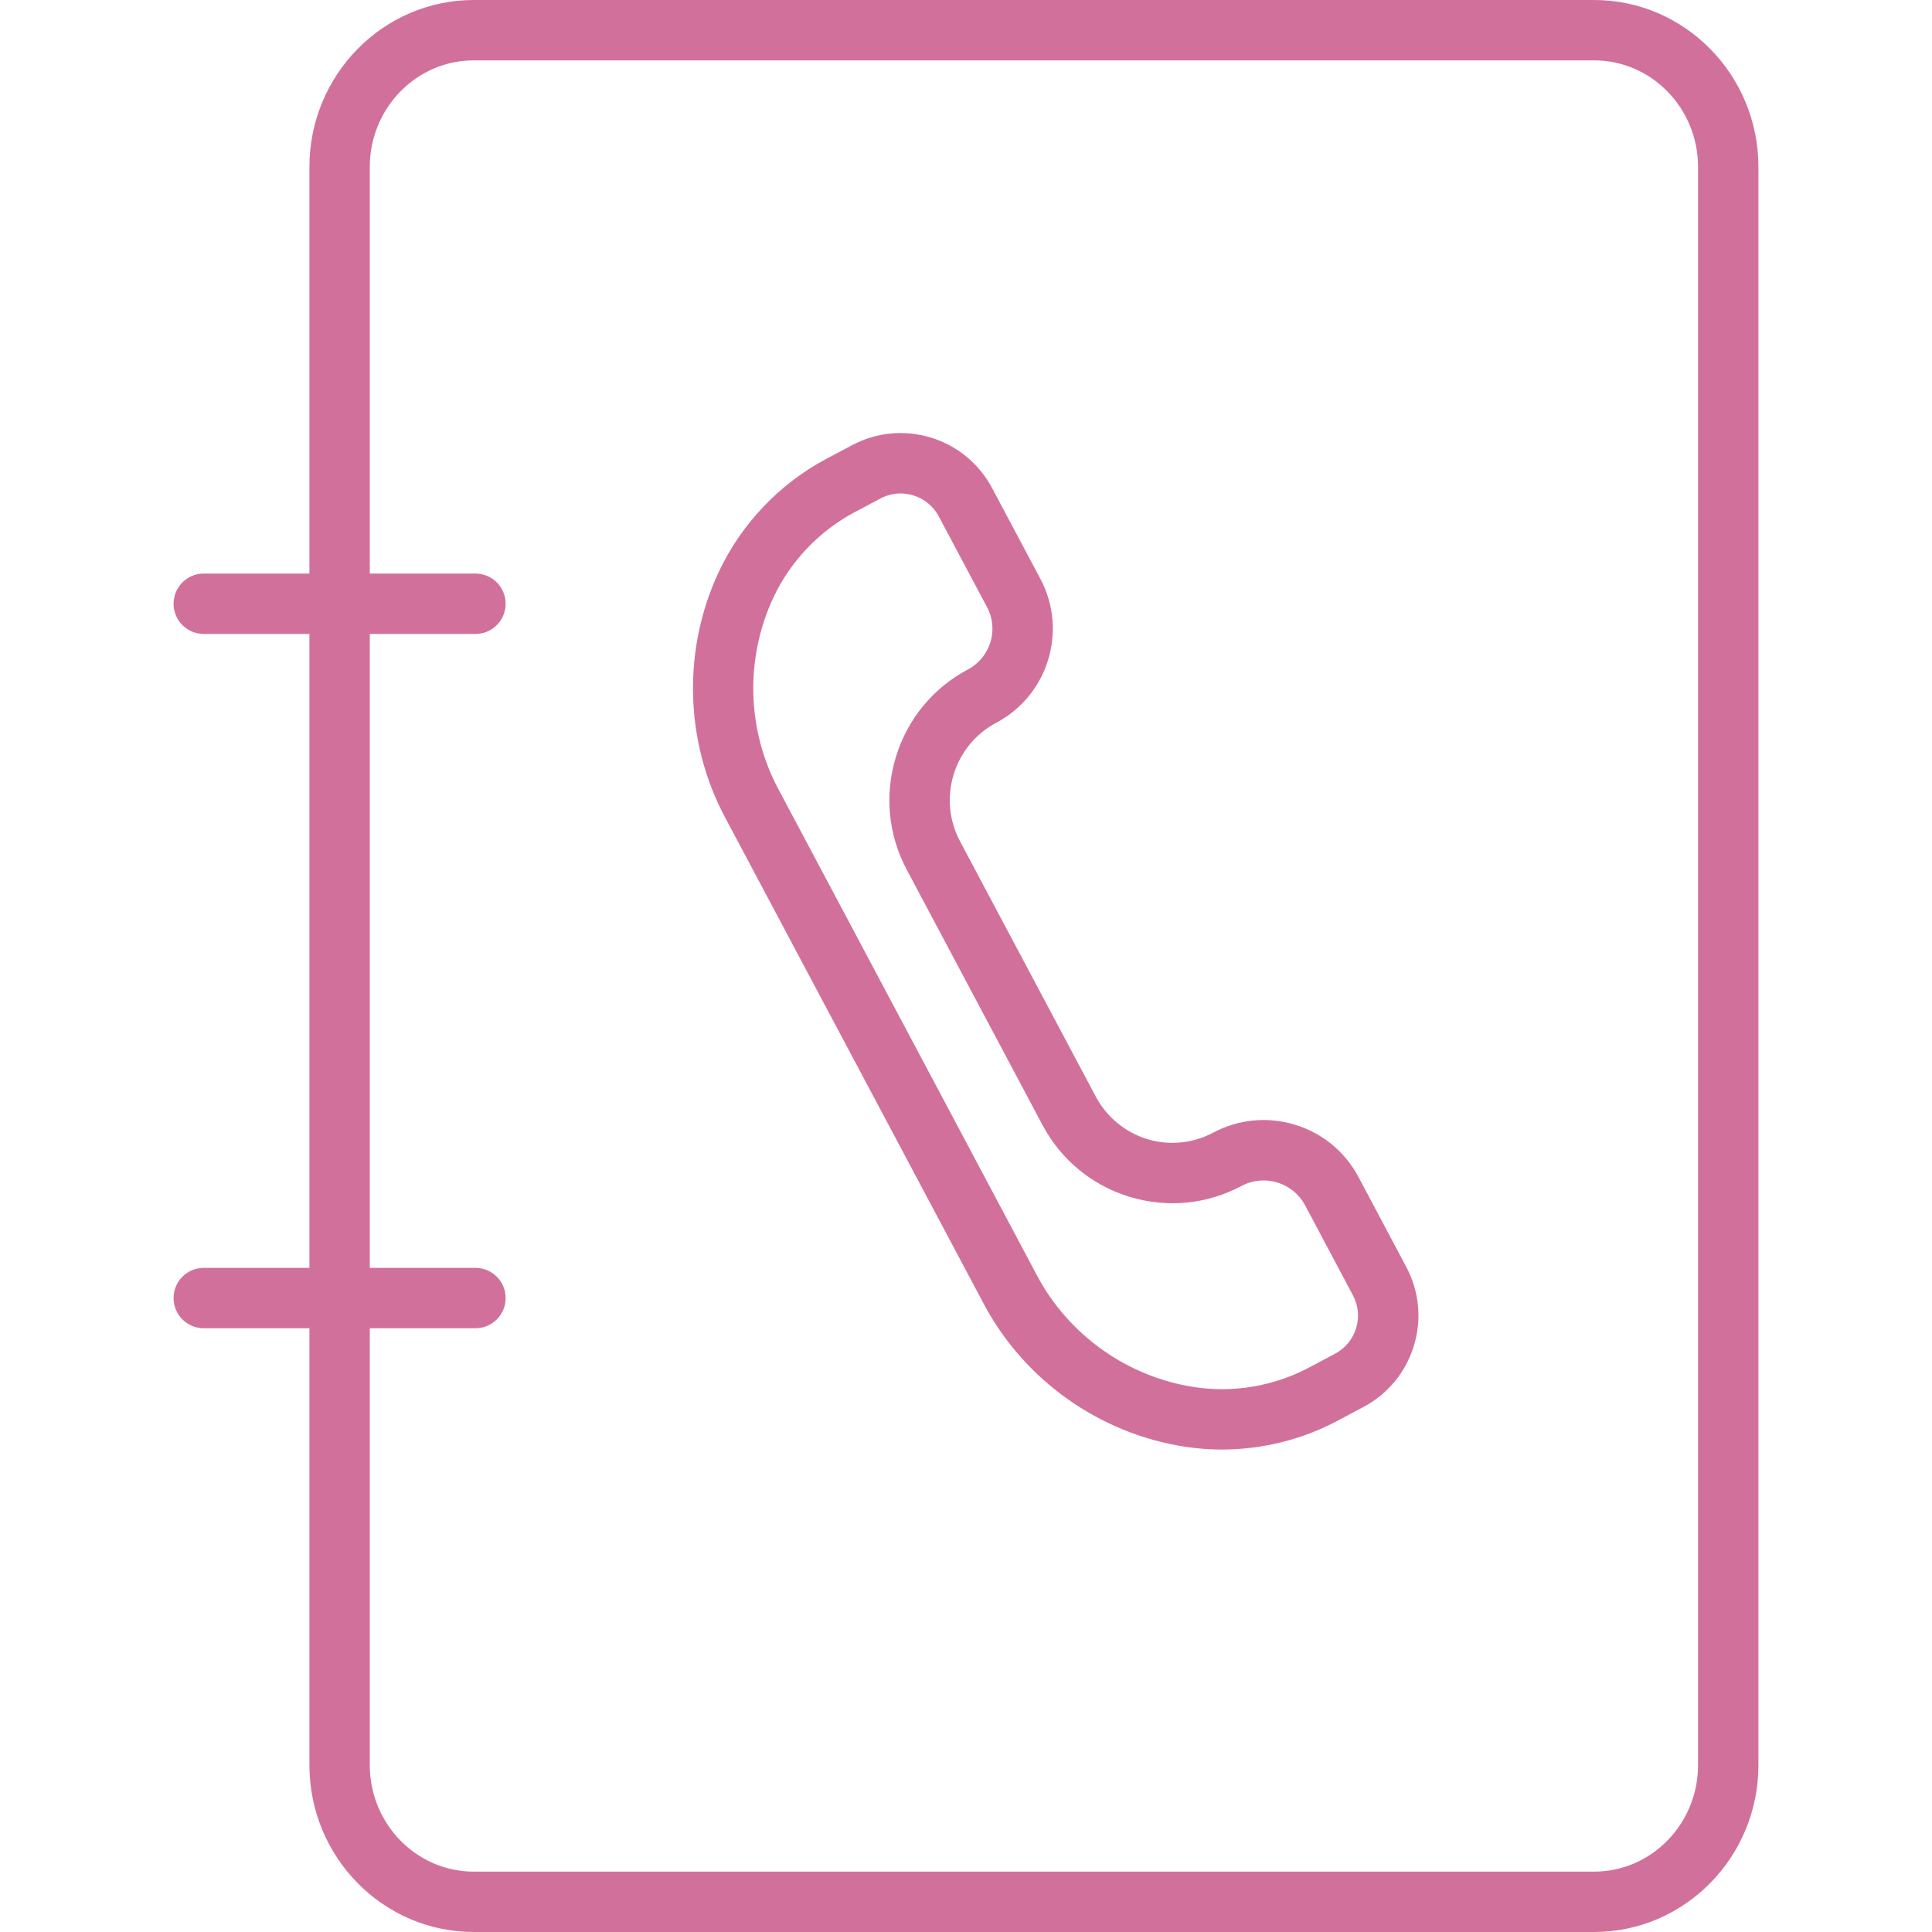 <svg version="1.1" id="Layer_1" xmlns="http://www.w3.org/2000/svg" xmlns:xlink="http://www.w3.org/1999/xlink" x="0px" y="0px"
	 viewBox="0 0 64 64" enable-background="new 0 0 64 64" xml:space="preserve" fill="#d1719b">
<g id="Contact-book">
	<path d="M45.002,38.99c-0.447-0.839-1.193-1.454-2.102-1.732
		c-0.909-0.276-1.872-0.185-2.712,0.263c-0.678,0.358-1.455,0.435-2.188,0.212
		c-0.723-0.222-1.341-0.731-1.696-1.398l-4.499-8.461
		c-0.365-0.687-0.441-1.474-0.214-2.217C31.819,24.913,32.322,24.303,33.01,23.938
		c1.713-0.912,2.365-3.048,1.455-4.761l-1.601-3.01
		c-0.431-0.809-1.15-1.402-2.026-1.671c-0.879-0.267-1.808-0.178-2.612,0.252
		l-0.859,0.455c-1.549,0.826-2.812,2.154-3.557,3.742
		c-1.207,2.576-1.131,5.613,0.204,8.124l8.578,16.13
		c1.339,2.518,3.822,4.283,6.642,4.723c0.41,0.063,0.824,0.096,1.239,0.096
		c1.326,0,2.651-0.325,3.826-0.949l0.867-0.461
		c0.81-0.431,1.402-1.15,1.67-2.027c0.269-0.876,0.179-1.804-0.252-2.612
		L45.002,38.99z M44.924,43.996c-0.112,0.365-0.359,0.666-0.694,0.844
		l-0.869,0.463c-1.163,0.617-2.519,0.848-3.82,0.643
		C37.34,45.603,35.402,44.225,34.357,42.26l-8.578-16.13
		c-1.041-1.958-1.101-4.326-0.159-6.336c0.562-1.198,1.517-2.201,2.685-2.824
		l0.859-0.455c0.209-0.112,0.438-0.169,0.669-0.169
		c0.141,0,0.281,0.022,0.42,0.064c0.365,0.111,0.666,0.359,0.845,0.696
		l1.601,3.011c0.393,0.739,0.11,1.662-0.631,2.056
		c-1.157,0.615-2.007,1.646-2.39,2.9c-0.383,1.254-0.255,2.583,0.361,3.74
		l4.499,8.462c0.612,1.147,1.633,1.989,2.878,2.371
		c1.246,0.378,2.562,0.251,3.712-0.36c0.76-0.405,1.704-0.113,2.107,0.645
		l1.582,2.976c0,0.001,0,0.001,0,0.001C44.998,43.243,45.035,43.631,44.924,43.996z"/>
	<path d="M52.807,0H15.693C12.691,0,10.25,2.481,10.25,5.529V19h-3.5c-0.553,0-1,0.447-1,1
		c0,0.553,0.447,1,1,1h3.5v21h-3.5c-0.553,0-1,0.447-1,1c0,0.553,0.447,1,1,1h3.5v14.471
		C10.25,61.52,12.691,64,15.693,64h37.113C55.809,64,58.25,61.52,58.25,58.471V5.529
		C58.25,2.481,55.809,0,52.807,0z M56.25,58.471C56.25,60.417,54.705,62,52.807,62H15.693
		C13.795,62,12.25,60.417,12.25,58.471V44h3.5c0.553,0,1-0.447,1-1c0-0.553-0.447-1-1-1h-3.5V21h3.5
		c0.553,0,1-0.447,1-1c0-0.553-0.447-1-1-1h-3.5V5.529C12.25,3.583,13.795,2,15.693,2h37.113
		C54.705,2,56.25,3.583,56.25,5.529V58.471z"/>
</g>
<g>
</g>
<g>
</g>
<g>
</g>
<g>
</g>
<g>
</g>
<g>
</g>
<g>
</g>
<g>
</g>
<g>
</g>
<g>
</g>
<g>
</g>
<g>
</g>
<g>
</g>
<g>
</g>
<g>
</g>
</svg>